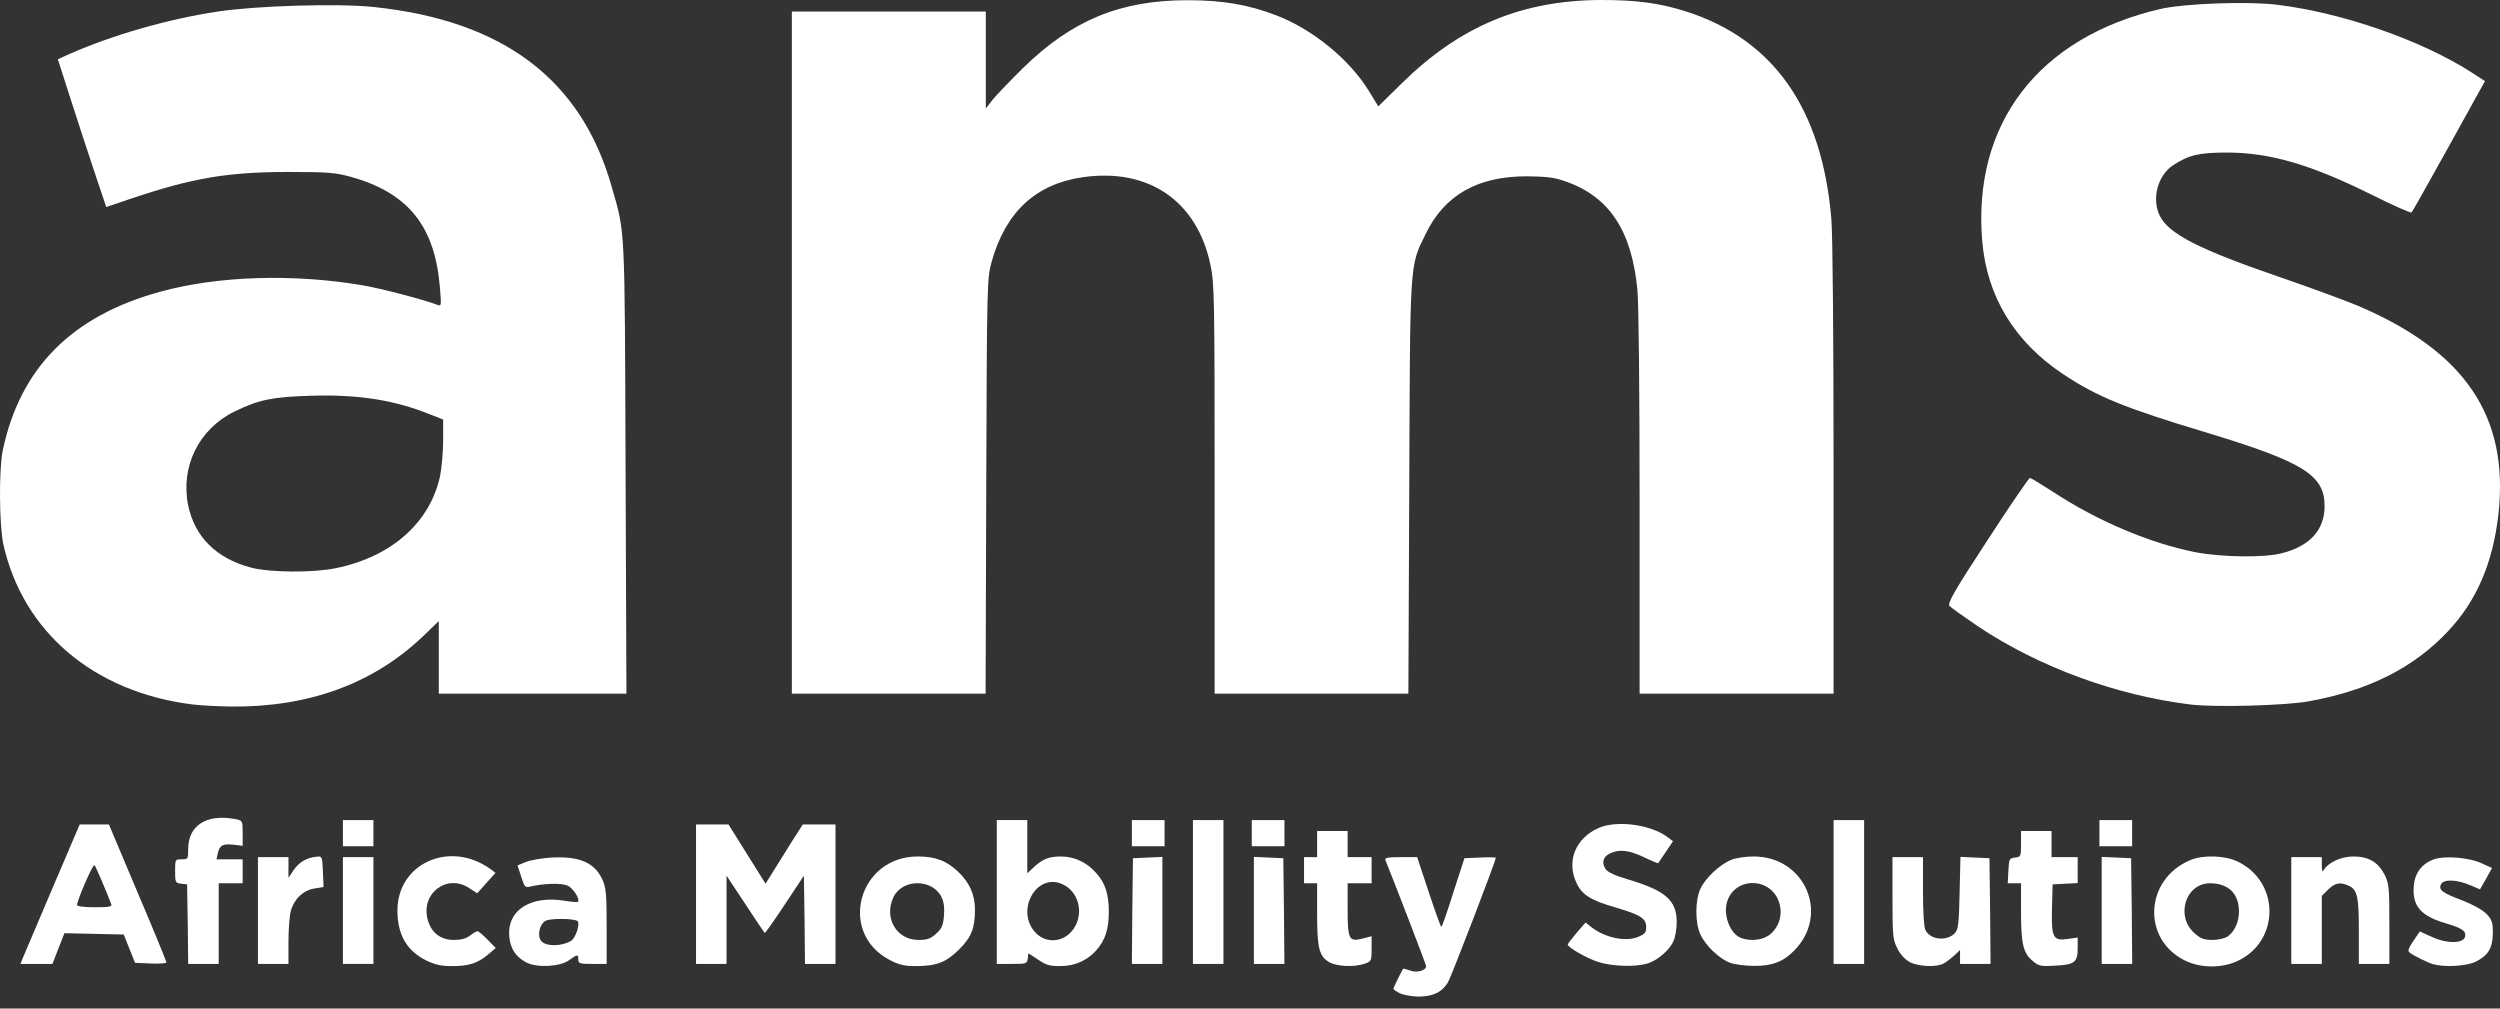 <svg width="176" height="71" viewBox="0 0 176 71" fill="none" xmlns="http://www.w3.org/2000/svg">
<rect x="0" y="0" width="176" height="71" fill="#333333" stroke="none"/>
<path d="M13.493 49.587C6.573 48.697 1.618 44.478 0.237 38.325C-0.055 36.991 -0.085 33.048 0.191 31.728C1.403 25.913 5.054 22.231 11.314 20.528C15.364 19.424 20.596 19.255 25.521 20.083C26.779 20.298 29.909 21.111 30.799 21.464C31.075 21.572 31.075 21.51 30.968 20.221C30.615 15.895 28.712 13.563 24.677 12.443C23.588 12.151 23.082 12.105 20.228 12.105C15.978 12.121 13.585 12.52 9.243 13.977L7.479 14.575L6.727 12.335C6.312 11.108 5.545 8.761 5.024 7.134L4.072 4.173L4.916 3.79C7.954 2.455 11.851 1.335 15.334 0.813C18.08 0.399 23.788 0.23 26.288 0.491C35.432 1.442 40.94 5.6 43.073 13.179C44.024 16.478 43.978 15.726 44.04 33.002L44.101 48.835H37.488H30.891V46.288V43.726L29.725 44.846C26.242 48.145 21.701 49.802 16.239 49.74C15.319 49.725 14.076 49.664 13.493 49.587ZM23.649 39.998C27.562 39.2 30.277 36.791 30.983 33.508C31.091 32.956 31.198 31.836 31.198 31.023V29.534L30.216 29.151C27.746 28.153 25.153 27.755 21.87 27.862C19.185 27.939 18.218 28.138 16.515 28.967C13.999 30.194 12.695 32.848 13.247 35.579C13.708 37.804 15.242 39.323 17.697 39.967C19.016 40.305 22.054 40.335 23.649 39.998Z" fill="white"/>
<path d="M154.246 49.602C148.968 48.958 143.553 46.963 139.272 44.11C138.259 43.419 137.339 42.775 137.247 42.652C137.093 42.468 137.569 41.624 139.916 38.034C141.481 35.625 142.832 33.646 142.908 33.646C142.97 33.646 143.706 34.091 144.535 34.628C147.695 36.699 151.377 38.249 154.569 38.878C156.44 39.231 159.447 39.277 160.675 38.939C162.623 38.433 163.636 37.313 163.651 35.656C163.667 33.447 162.178 32.526 155.29 30.439C149.536 28.706 147.664 27.939 145.271 26.358C141.819 24.072 139.87 20.866 139.548 16.953C138.858 8.699 143.522 2.624 152.098 0.629C153.801 0.245 158.205 0.077 160.337 0.338C164.925 0.905 170.448 2.823 173.992 5.094L174.943 5.707L172.412 10.279C171.016 12.796 169.834 14.898 169.773 14.959C169.712 15.005 168.453 14.453 166.981 13.716C162.685 11.584 159.816 10.74 156.778 10.74C154.799 10.74 154.093 10.909 152.988 11.63C151.899 12.351 151.469 13.977 152.037 15.174C152.651 16.447 154.799 17.552 160.383 19.47C162.531 20.206 165.078 21.142 166.029 21.541C173.547 24.747 176.631 29.319 175.895 36.147C175.511 39.614 174.36 42.315 172.304 44.478C169.88 47.04 166.72 48.62 162.531 49.372C160.813 49.679 155.965 49.802 154.246 49.602Z" fill="white"/>
<path d="M55.746 24.824V0.813H62.574H69.401V4.219V7.641L69.876 7.027C70.153 6.689 71.104 5.692 72.009 4.802C75.446 1.427 78.867 0.015 83.593 0.015C86.063 0.015 87.904 0.322 89.914 1.105C92.461 2.102 95.023 4.204 96.373 6.413L97.033 7.487L98.674 5.876C102.771 1.841 107.143 0.015 112.743 0C115.183 0 116.794 0.215 118.574 0.767C124.833 2.716 128.285 7.625 128.93 15.45C129.022 16.662 129.083 23.566 129.083 33.124V48.835H122.256H115.428V35.456C115.428 27.586 115.367 21.387 115.275 20.421C114.876 16.232 113.296 13.839 110.197 12.765C109.414 12.489 108.862 12.427 107.527 12.412C104.044 12.397 101.697 13.716 100.362 16.478C99.227 18.794 99.273 18.227 99.211 34.383L99.15 48.835H92.338H85.51V34.459C85.51 20.942 85.495 19.976 85.219 18.657C84.283 14.161 80.877 11.814 76.244 12.473C72.93 12.949 70.812 14.898 69.815 18.411C69.493 19.608 69.478 19.7 69.432 34.229L69.386 48.835H62.574H55.746V24.824Z" fill="white"/>
<path d="M98.525 69.915C98.279 69.792 98.095 69.654 98.095 69.608C98.095 69.546 98.694 68.304 98.786 68.196C98.801 68.181 99.031 68.242 99.292 68.334C99.783 68.503 100.397 68.319 100.397 68.012C100.397 67.905 98.295 62.443 97.528 60.54C97.466 60.387 97.743 60.341 98.602 60.341H99.768L100.581 62.796C101.026 64.146 101.425 65.25 101.471 65.25C101.517 65.25 101.9 64.161 102.315 62.826L103.097 60.417L104.202 60.371C104.815 60.341 105.306 60.356 105.306 60.387C105.306 60.602 102.161 68.794 101.931 69.163C101.501 69.868 100.872 70.16 99.829 70.16C99.338 70.145 98.755 70.037 98.525 69.915Z" fill="white"/>
<path d="M30.004 67.614C28.638 66.939 27.979 65.803 27.979 64.1C27.979 60.802 31.615 59.145 34.468 61.139L34.883 61.446L34.238 62.167L33.594 62.888L33.057 62.535C31.492 61.477 29.605 62.873 30.111 64.745C30.357 65.665 31.016 66.171 31.952 66.171C32.459 66.171 32.811 66.079 33.088 65.865C33.302 65.696 33.532 65.558 33.609 65.558C33.686 65.558 34.008 65.819 34.33 66.156L34.898 66.739L34.392 67.169C33.64 67.813 33.011 68.013 31.845 68.013C31.032 68.013 30.633 67.921 30.004 67.614Z" fill="white"/>
<path d="M37.047 67.753C36.31 67.369 35.926 66.786 35.85 65.912C35.696 64.086 37.338 63.027 39.731 63.411C40.222 63.487 40.652 63.533 40.683 63.487C40.867 63.319 40.33 62.49 39.931 62.337C39.501 62.153 38.212 62.199 37.338 62.413C36.97 62.506 36.924 62.444 36.694 61.723L36.433 60.925L37 60.695C37.307 60.557 38.12 60.419 38.795 60.373C40.805 60.266 41.864 60.726 42.416 61.938C42.662 62.475 42.708 62.966 42.708 65.221V67.86H41.711C40.821 67.86 40.713 67.829 40.713 67.553C40.713 67.17 40.652 67.17 40.084 67.584C39.455 68.06 37.798 68.152 37.047 67.753ZM40.207 66.234C40.529 66.034 40.851 65.037 40.667 64.853C40.468 64.653 38.78 64.638 38.412 64.822C37.982 65.052 37.798 65.881 38.105 66.249C38.443 66.648 39.547 66.633 40.207 66.234Z" fill="white"/>
<path d="M62.637 67.584C58.97 65.666 60.428 60.296 64.616 60.296C65.859 60.296 66.657 60.603 67.47 61.386C68.252 62.137 68.636 62.981 68.636 64.024C68.636 65.359 68.391 65.973 67.516 66.847C66.596 67.753 65.936 68.013 64.448 68.013C63.665 68.013 63.282 67.921 62.637 67.584ZM65.89 65.743C66.304 65.374 66.396 65.175 66.457 64.454C66.503 63.871 66.442 63.472 66.273 63.135C65.614 61.846 63.512 61.861 62.898 63.165C62.208 64.623 63.113 66.172 64.662 66.172C65.261 66.172 65.506 66.096 65.89 65.743Z" fill="white"/>
<path d="M73.074 67.553L72.398 67.108L72.353 67.476C72.306 67.844 72.26 67.86 71.233 67.86H70.174V62.797V57.734H71.248H72.322V59.605V61.477L72.751 61.078C73.38 60.48 73.841 60.296 74.7 60.296C75.636 60.296 76.541 60.725 77.185 61.477C77.814 62.168 78.06 62.965 78.06 64.177C78.06 65.405 77.814 66.187 77.185 66.893C76.541 67.629 75.666 68.013 74.608 68.013C73.902 68.013 73.626 67.936 73.074 67.553ZM75.222 65.788C76.372 64.806 76.157 62.889 74.823 62.26C72.951 61.37 71.417 64.177 72.951 65.712C73.58 66.325 74.531 66.356 75.222 65.788Z" fill="white"/>
<path d="M93.554 67.722C92.863 67.308 92.725 66.725 92.725 64.316V62.183H92.265H91.805V61.263V60.342H92.265H92.725V59.422V58.501H93.799H94.873V59.422V60.342H95.717H96.561V61.263V62.183H95.717H94.873V64.009C94.873 66.157 94.965 66.326 95.963 66.065L96.561 65.911V66.786C96.561 67.645 96.546 67.676 96.085 67.844C95.318 68.105 94.091 68.044 93.554 67.722Z" fill="white"/>
<path d="M112.517 67.722C111.719 67.476 110.369 66.694 110.369 66.494C110.369 66.448 110.645 66.08 110.998 65.666L111.627 64.945L112.026 65.267C112.993 66.019 114.45 66.325 115.325 65.957C115.8 65.758 115.892 65.65 115.892 65.267C115.892 64.653 115.509 64.408 113.683 63.871C111.98 63.38 111.351 62.981 110.967 62.121C110.277 60.603 110.921 59.022 112.517 58.301C113.806 57.718 116.23 58.04 117.411 58.946L117.78 59.222L117.273 59.974C116.997 60.388 116.752 60.741 116.736 60.771C116.721 60.787 116.261 60.603 115.724 60.342C114.68 59.851 114.005 59.774 113.376 60.066C112.87 60.28 112.732 60.725 113.023 61.17C113.192 61.416 113.668 61.631 114.696 61.937C117.258 62.705 118.04 63.395 118.04 64.914C118.04 65.359 117.948 65.942 117.826 66.218C117.565 66.878 116.66 67.645 115.938 67.844C115.064 68.09 113.468 68.028 112.517 67.722Z" fill="white"/>
<path d="M121.813 67.783C121.062 67.522 120.08 66.587 119.711 65.789C119.328 64.976 119.328 63.395 119.711 62.567C120.034 61.846 121.062 60.864 121.859 60.542C122.166 60.404 122.872 60.296 123.455 60.296C127.091 60.296 128.84 64.393 126.293 66.939C125.542 67.707 124.728 68.013 123.486 67.998C122.903 67.998 122.151 67.906 121.813 67.783ZM124.621 65.773C125.25 65.252 125.511 64.377 125.265 63.579C124.713 61.708 122.074 61.692 121.568 63.549C121.322 64.469 121.813 65.727 122.535 66.019C123.225 66.295 124.13 66.188 124.621 65.773Z" fill="white"/>
<path d="M134.458 67.737C134.12 67.553 133.783 67.2 133.583 66.786C133.261 66.157 133.23 65.911 133.23 63.226V60.342H134.304H135.378V62.72C135.378 64.162 135.44 65.236 135.547 65.466C135.885 66.172 137.066 66.295 137.634 65.681C137.864 65.42 137.91 65.021 137.956 62.858L138.017 60.326L139.03 60.372L140.058 60.419L140.104 64.147L140.135 67.86H139.061H137.987V67.369V66.878L137.572 67.277C137.327 67.491 136.989 67.752 136.805 67.844C136.299 68.105 135.056 68.044 134.458 67.737Z" fill="white"/>
<path d="M143.077 67.63C142.433 67.077 142.28 66.448 142.28 64.147V62.183H141.819H141.344L141.39 61.309C141.436 60.465 141.451 60.419 141.865 60.373C142.264 60.327 142.28 60.296 142.28 59.406V58.501H143.354H144.428V59.422V60.342H145.348H146.269V61.263V62.168L145.394 62.214L144.504 62.26L144.458 63.963C144.412 66.034 144.535 66.264 145.609 66.096L146.269 66.003V66.755C146.269 67.752 146.039 67.921 144.673 67.983C143.66 68.044 143.522 68.013 143.077 67.63Z" fill="white"/>
<path d="M153.772 67.598C150.765 66.064 151.011 61.891 154.187 60.556C155.077 60.172 156.611 60.218 157.516 60.648C160.508 62.06 160.523 66.233 157.547 67.644C156.411 68.181 154.892 68.166 153.772 67.598ZM156.826 65.926C157.317 65.588 157.623 64.898 157.623 64.177C157.623 62.903 156.872 62.182 155.583 62.182C153.849 62.182 153.143 64.514 154.493 65.696C154.923 66.079 155.153 66.171 155.752 66.171C156.166 66.171 156.626 66.064 156.826 65.926Z" fill="white"/>
<path d="M171.278 67.875C170.833 67.737 169.912 67.276 169.636 67.061C169.483 66.939 169.559 66.755 169.897 66.248L170.357 65.573L171.201 65.957C172.29 66.463 173.472 66.433 173.548 65.911C173.61 65.527 173.318 65.343 172.152 64.99C170.419 64.484 169.82 63.778 169.928 62.382C170.004 61.431 170.526 60.771 171.401 60.48C172.152 60.234 173.84 60.372 174.699 60.771L175.436 61.109L175.021 61.86L174.592 62.612L173.947 62.336C172.919 61.891 171.984 61.876 171.83 62.29C171.677 62.658 171.968 62.873 173.364 63.395C174.101 63.686 174.776 64.054 175.052 64.346C175.436 64.745 175.497 64.929 175.497 65.681C175.482 66.755 175.175 67.261 174.285 67.706C173.61 68.028 172.076 68.105 171.278 67.875Z" fill="white"/>
<path d="M1.637 67.369C1.76 67.093 2.696 64.883 3.724 62.459L5.611 58.041H6.639H7.667L9.692 62.843C10.812 65.466 11.717 67.691 11.717 67.753C11.717 67.814 11.226 67.86 10.612 67.829L9.508 67.783L9.109 66.786L8.71 65.789L6.623 65.743L4.537 65.697L4.107 66.786L3.693 67.86H2.558H1.438L1.637 67.369ZM7.835 63.656C7.436 62.628 6.746 61.002 6.654 60.91C6.547 60.787 5.427 63.365 5.427 63.718C5.427 63.809 5.948 63.871 6.669 63.871C7.682 63.871 7.897 63.825 7.835 63.656Z" fill="white"/>
<path d="M13.218 65.067L13.172 62.259L12.758 62.213C12.344 62.167 12.328 62.121 12.328 61.324C12.328 60.51 12.328 60.495 12.788 60.495C13.233 60.495 13.249 60.48 13.249 59.774C13.249 58.086 14.568 57.273 16.609 57.672C17.069 57.764 17.084 57.795 17.084 58.654V59.544L16.44 59.467C15.673 59.39 15.473 59.498 15.335 60.066L15.243 60.495H16.164H17.084V61.339V62.183H16.241H15.397V65.021V67.859H14.323H13.249L13.218 65.067Z" fill="white"/>
<path d="M18.16 64.1V60.342H19.234H20.308V61.063V61.799L20.676 61.247C21.06 60.694 21.597 60.372 22.303 60.311C22.671 60.265 22.686 60.296 22.732 61.354L22.778 62.444L22.134 62.551C21.351 62.674 20.707 63.287 20.477 64.116C20.385 64.438 20.308 65.42 20.308 66.294V67.859H19.234H18.16V64.1Z" fill="white"/>
<path d="M24.141 64.1V60.341H25.215H26.289V64.1V67.859H25.215H24.141V64.1Z" fill="white"/>
<path d="M49 62.95V58.041H50.135H51.286L52.59 60.127L53.894 62.214L54.477 61.278C54.8 60.756 55.383 59.821 55.781 59.191L56.518 58.041H57.669H58.819V62.95V67.86H57.745H56.671L56.641 64.761L56.594 61.646L55.244 63.687C54.493 64.822 53.864 65.712 53.833 65.681C53.802 65.651 53.188 64.745 52.467 63.641L51.148 61.646V64.761V67.86H50.074H49V62.95Z" fill="white"/>
<path d="M79.714 64.147L79.76 60.419L80.804 60.372L81.832 60.326V64.101V67.86H80.758H79.684L79.714 64.147Z" fill="white"/>
<path d="M83.982 62.797V57.734H85.056H86.13V62.797V67.86H85.056H83.982V62.797Z" fill="white"/>
<path d="M88.273 64.101V60.326L89.317 60.372L90.345 60.419L90.391 64.147L90.421 67.86H89.347H88.273V64.101Z" fill="white"/>
<path d="M129.086 62.797V57.734H130.16H131.234V62.797V67.86H130.16H129.086V62.797Z" fill="white"/>
<path d="M147.959 64.101V60.326L149.002 60.372L150.03 60.419L150.076 64.147L150.107 67.86H149.033H147.959V64.101Z" fill="white"/>
<path d="M161.307 64.101V60.342H162.381H163.455V60.925C163.47 61.37 163.501 61.431 163.608 61.232C163.915 60.71 164.835 60.296 165.679 60.296C166.753 60.296 167.413 60.695 167.873 61.57C168.18 62.199 168.211 62.444 168.211 65.052V67.86H167.137H166.063V65.559C166.063 63.104 165.955 62.628 165.342 62.352C164.743 62.076 164.375 62.153 163.9 62.628L163.455 63.073V65.467V67.86H162.381H161.307V64.101Z" fill="white"/>
<path d="M24.141 58.654V57.734H25.215H26.289V58.654V59.575H25.215H24.141V58.654Z" fill="white"/>
<path d="M79.684 58.654V57.734H80.834H81.985V58.654V59.575H80.834H79.684V58.654Z" fill="white"/>
<path d="M88.125 58.654V57.734H89.276H90.426V58.654V59.575H89.276H88.125V58.654Z" fill="white"/>
<path d="M147.801 58.654V57.734H148.951H150.102V58.654V59.575H148.951H147.801V58.654Z" fill="white"/>
</svg>
